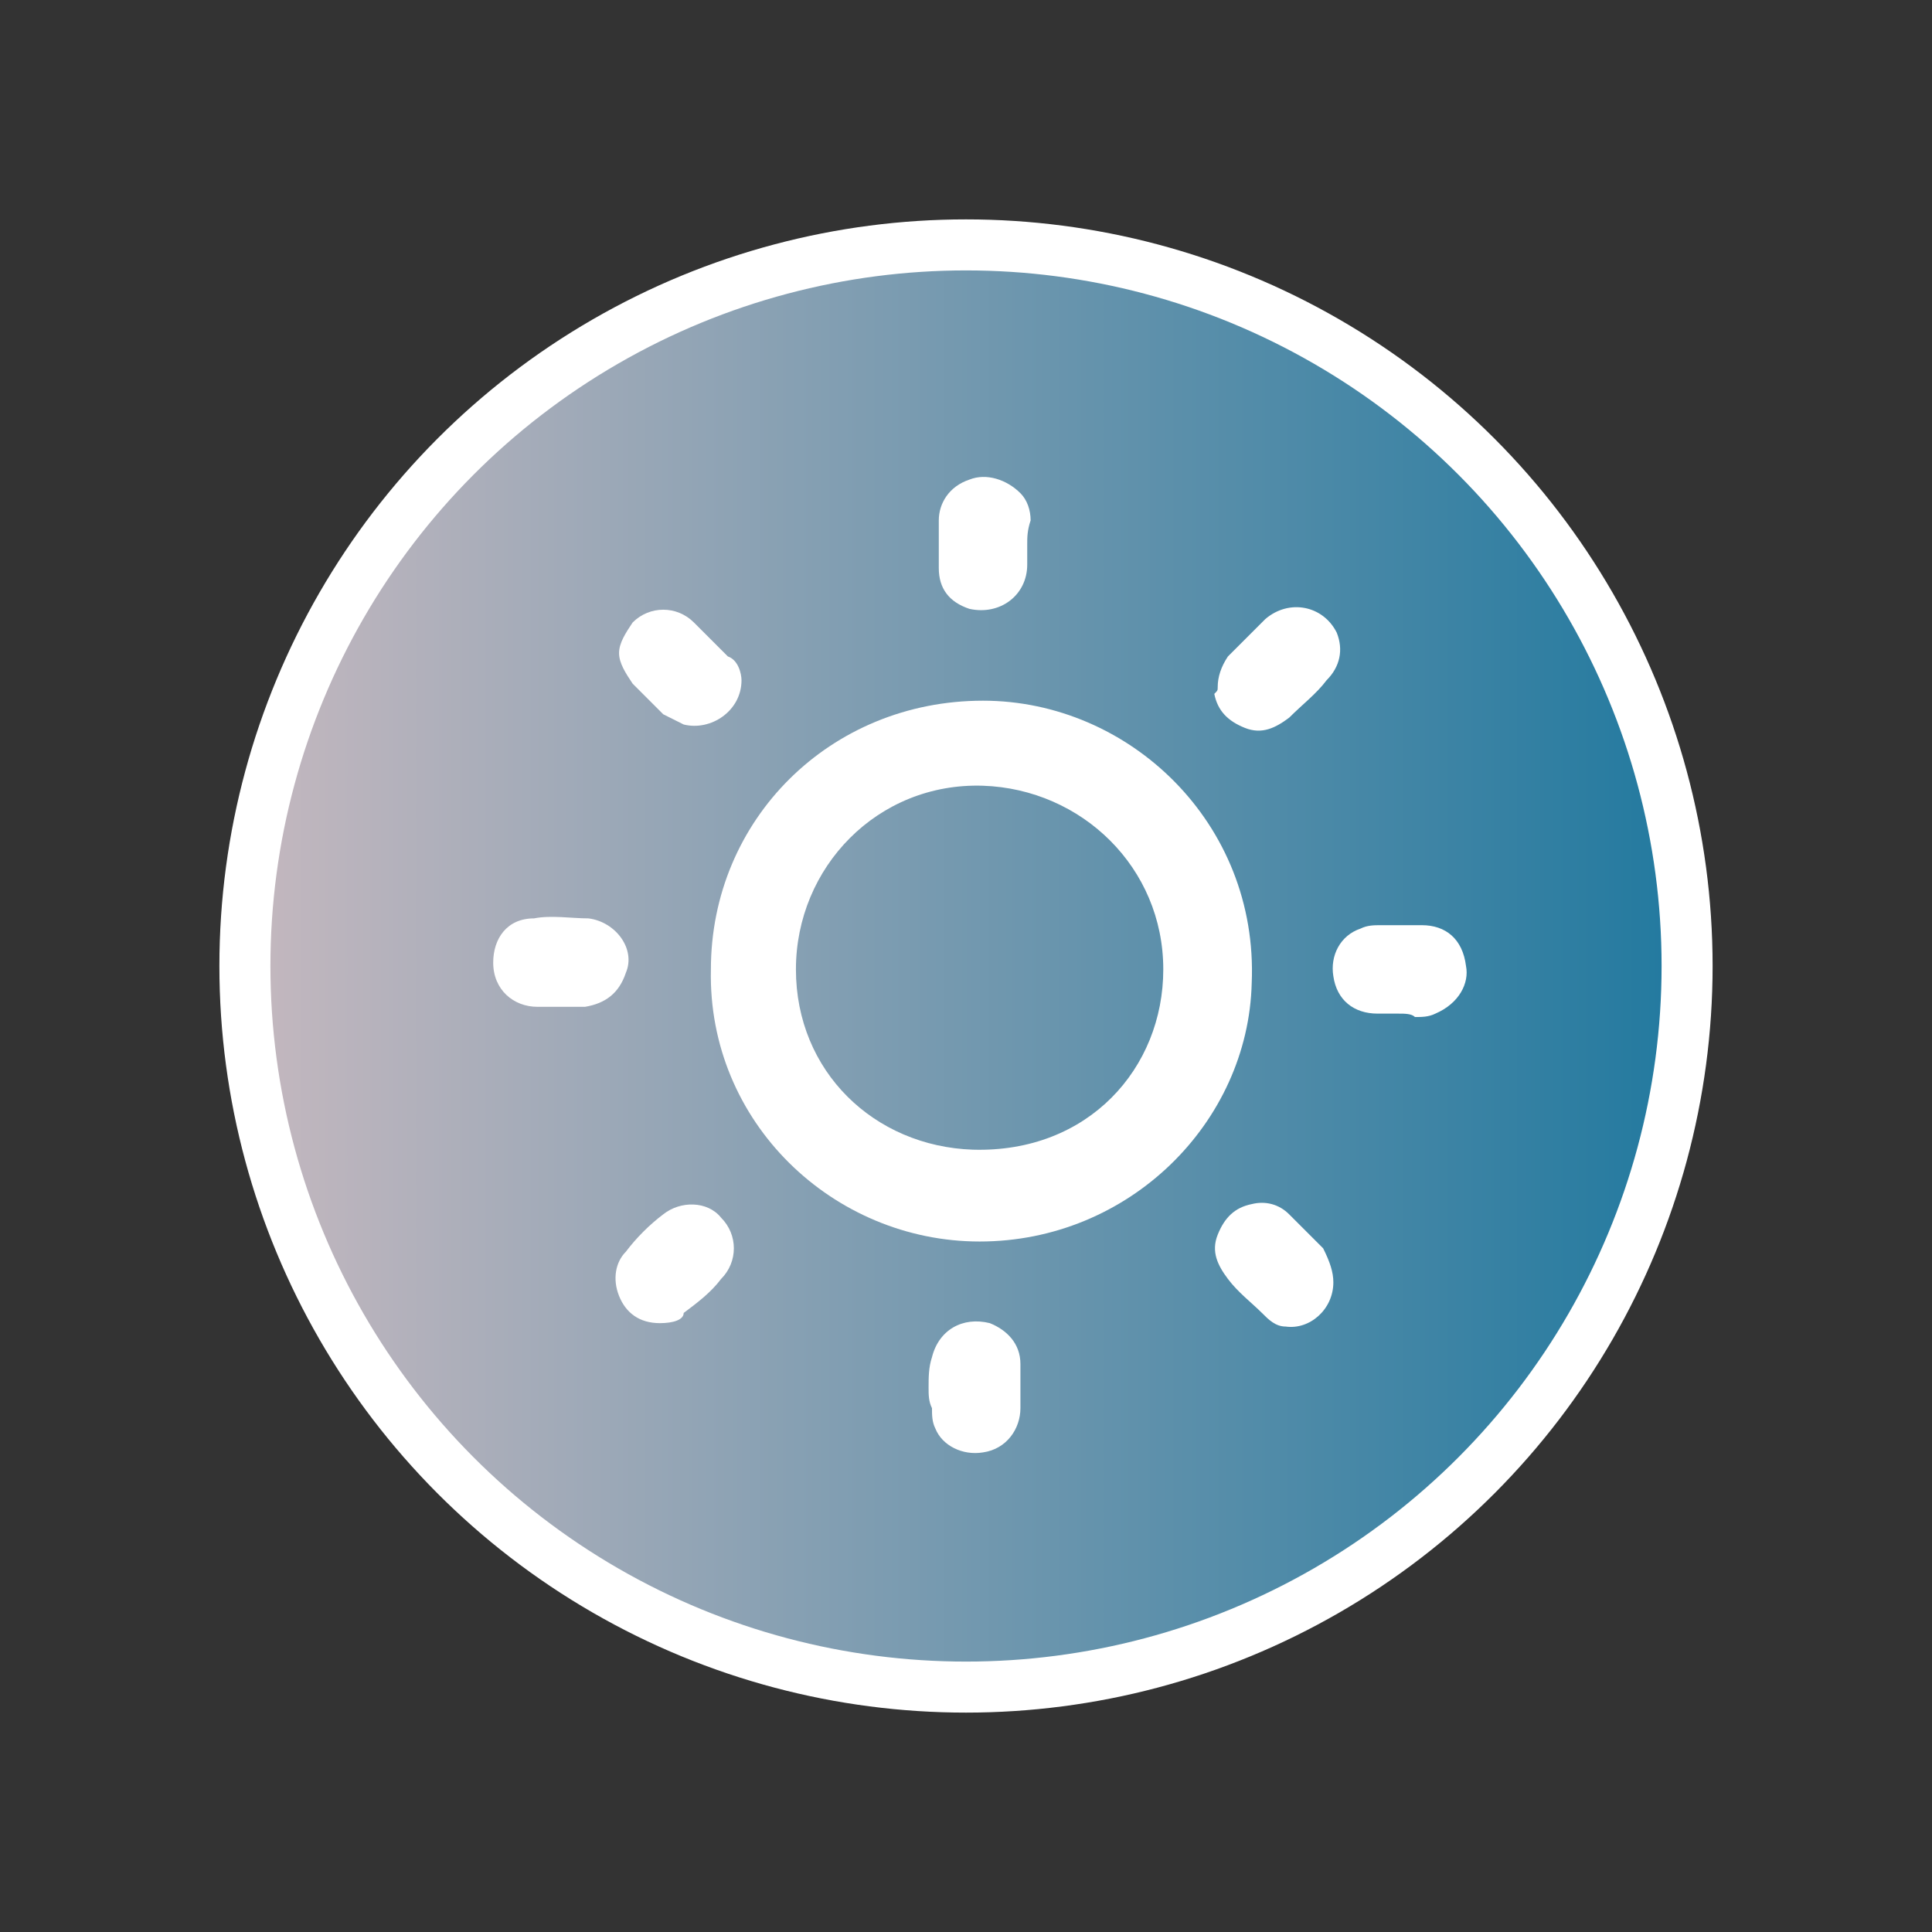 <?xml version="1.0" encoding="utf-8"?>
<!-- Generator: Adobe Illustrator 27.4.0, SVG Export Plug-In . SVG Version: 6.00 Build 0)  -->
<svg version="1.2" baseProfile="tiny" id="Livello_1"
	 xmlns="http://www.w3.org/2000/svg" xmlns:xlink="http://www.w3.org/1999/xlink" x="0px" y="0px" viewBox="0 0 56.8 56.8"
	 overflow="visible" xml:space="preserve">
<rect x="0" y="0" width="56.8" height="56.8" fill="#333333" stroke="none"/>
<linearGradient id="SVGID_1_" gradientUnits="userSpaceOnUse" x1="7.177" y1="28.418" x2="49.658" y2="28.418">
	<stop  offset="1.097525e-06" style="stop-color:#C5B8BF"/>
	<stop  offset="1" style="stop-color:#21799F"/>
</linearGradient>
<circle fill="url(#SVGID_1_)" cx="28.4" cy="28.4" r="21.2"/>
<g>
	
		<circle fill="none" stroke="#FFFFFF" stroke-width="1.5" stroke-linecap="round" stroke-miterlimit="10" cx="28.4" cy="28.4" r="21.2"/>
</g>
<g>
	<path fill="#FFFFFF" d="M28.8,36.5c-4.3,0-8-3.5-7.9-8c0-4.4,3.5-7.9,8-7.9c4.3,0,8.1,3.6,7.9,8.3C36.7,33,33.2,36.5,28.8,36.5z
		 M34.2,28.5c0-3-2.4-5.3-5.3-5.4c-3.1-0.1-5.5,2.4-5.5,5.4c0,3,2.3,5.2,5.2,5.3C32,33.9,34.2,31.4,34.2,28.5z"/>
	<path fill="#FFFFFF" d="M35.8,20.2c0-0.3,0.1-0.6,0.3-0.9c0.4-0.4,0.7-0.7,1.1-1.1c0.7-0.6,1.7-0.4,2.1,0.4c0.2,0.5,0.1,1-0.3,1.4
		c-0.3,0.4-0.7,0.7-1.1,1.1c-0.4,0.3-0.8,0.5-1.3,0.3c-0.5-0.2-0.8-0.5-0.9-1C35.8,20.3,35.8,20.3,35.8,20.2z"/>
	<path fill="#FFFFFF" d="M27.3,40.8c0-0.3,0-0.6,0.1-0.9c0.2-0.8,0.9-1.2,1.7-1c0.5,0.2,0.9,0.6,0.9,1.2c0,0.4,0,0.9,0,1.3
		c0,0.6-0.4,1.2-1.1,1.3c-0.6,0.1-1.2-0.2-1.4-0.7c-0.1-0.2-0.1-0.4-0.1-0.6C27.3,41.2,27.3,41,27.3,40.8
		C27.3,40.8,27.3,40.8,27.3,40.8z"/>
	<path fill="#FFFFFF" d="M16.4,29.6c-0.2,0-0.4,0-0.6,0c-0.7,0-1.3-0.5-1.3-1.3c0-0.7,0.4-1.3,1.2-1.3c0.5-0.1,1.1,0,1.6,0
		c0.8,0.1,1.4,0.9,1.1,1.6c-0.2,0.6-0.6,0.9-1.2,1C16.8,29.6,16.6,29.6,16.4,29.6z"/>
	<path fill="#FFFFFF" d="M41.1,29.8c-0.2,0-0.4,0-0.6,0c-0.7,0-1.2-0.4-1.3-1.1c-0.1-0.6,0.2-1.2,0.8-1.4c0.2-0.1,0.4-0.1,0.6-0.1
		c0.4,0,0.8,0,1.2,0c0.7,0,1.2,0.4,1.3,1.2c0.1,0.5-0.2,1.1-0.9,1.4c-0.2,0.1-0.4,0.1-0.6,0.1C41.5,29.8,41.3,29.8,41.1,29.8
		C41.1,29.8,41.1,29.8,41.1,29.8z"/>
	<path fill="#FFFFFF" d="M30.2,16c0,0.2,0,0.4,0,0.6c0,0.9-0.8,1.5-1.7,1.3c-0.6-0.2-0.9-0.6-0.9-1.2c0-0.5,0-0.9,0-1.4
		c0-0.5,0.3-1,0.9-1.2c0.5-0.2,1.1,0,1.5,0.4c0.2,0.2,0.3,0.5,0.3,0.8C30.2,15.6,30.2,15.8,30.2,16C30.2,16,30.2,16,30.2,16z"/>
	<path fill="#FFFFFF" d="M19.4,38.9c-0.6,0-1-0.3-1.2-0.8c-0.2-0.5-0.1-1,0.2-1.3c0.3-0.4,0.7-0.8,1.1-1.1c0.5-0.4,1.3-0.4,1.7,0.1
		c0.5,0.5,0.5,1.3,0,1.8c-0.3,0.4-0.7,0.7-1.1,1C20.1,38.8,19.8,38.9,19.4,38.9z"/>
	<path fill="#FFFFFF" d="M39.2,37.7c0,0.8-0.7,1.4-1.4,1.3c-0.3,0-0.5-0.2-0.7-0.4c-0.3-0.3-0.7-0.6-1-1c-0.3-0.4-0.5-0.8-0.3-1.3
		c0.2-0.5,0.5-0.8,1-0.9c0.4-0.1,0.8,0,1.1,0.3c0.3,0.3,0.7,0.7,1,1C39.1,37.1,39.2,37.4,39.2,37.7z"/>
	<path fill="#FFFFFF" d="M21.8,20c0,0.9-0.9,1.5-1.7,1.3c-0.2-0.1-0.4-0.2-0.6-0.3c-0.3-0.3-0.6-0.6-0.9-0.9
		c-0.2-0.3-0.4-0.6-0.4-0.9c0-0.3,0.2-0.6,0.4-0.9c0.5-0.5,1.3-0.5,1.8,0c0.3,0.3,0.7,0.7,1,1C21.7,19.4,21.8,19.8,21.8,20z"/>
</g>
</svg>
